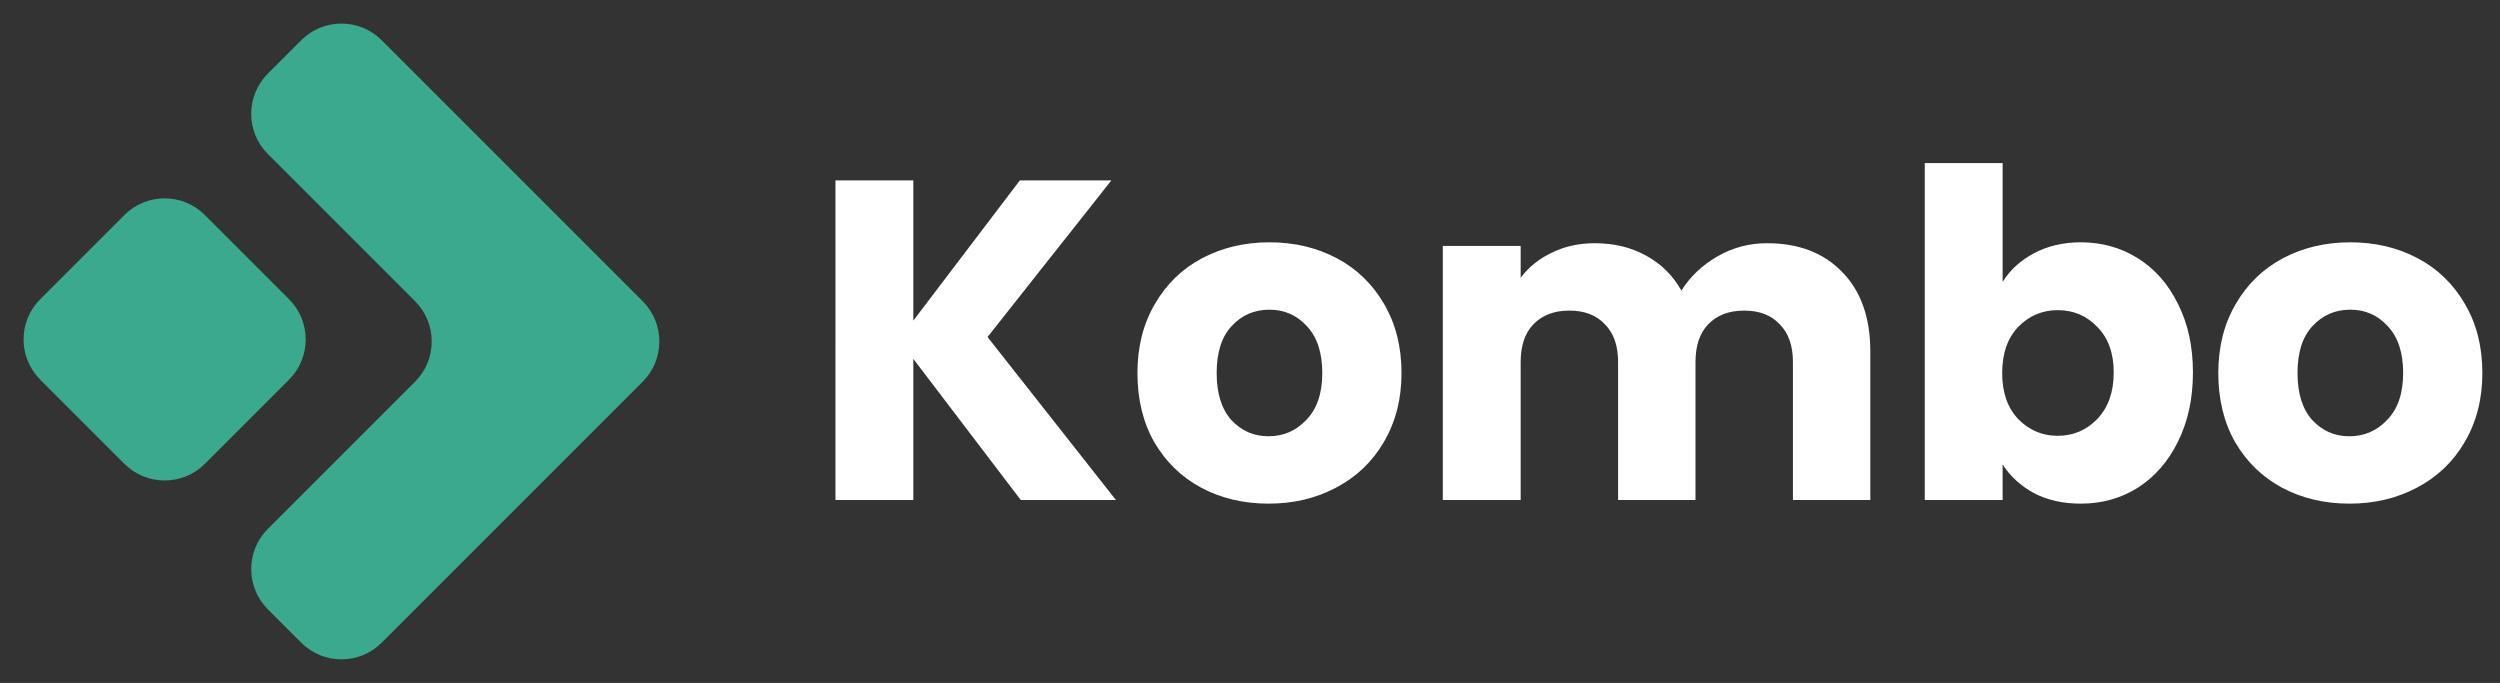 <svg width="615" height="168" fill="none" xmlns="http://www.w3.org/2000/svg"><rect width="100%" height="100%" fill="#333333" stroke="none"/><path d="M251.109 123l-26.432-34.72V123h-19.152V44.376h19.152v34.496l26.208-34.496h22.512l-30.464 38.528L274.517 123h-23.408zm60.958.896c-6.123 0-11.648-1.307-16.576-3.92-4.854-2.613-8.699-6.347-11.536-11.2-2.763-4.853-4.144-10.528-4.144-17.024 0-6.421 1.418-12.059 4.256-16.912 2.837-4.928 6.72-8.699 11.648-11.312 4.928-2.613 10.453-3.92 16.576-3.92 6.122 0 11.648 1.307 16.576 3.92 4.928 2.613 8.81 6.384 11.648 11.312 2.837 4.853 4.256 10.49 4.256 16.912 0 6.421-1.456 12.096-4.368 17.024-2.838 4.853-6.758 8.587-11.76 11.2-4.928 2.613-10.454 3.92-16.576 3.92zm0-16.576c3.658 0 6.757-1.344 9.296-4.032 2.613-2.688 3.92-6.533 3.92-11.536 0-5.003-1.27-8.848-3.808-11.536-2.464-2.688-5.526-4.032-9.184-4.032-3.734 0-6.832 1.344-9.296 4.032-2.464 2.613-3.696 6.459-3.696 11.536 0 5.003 1.194 8.848 3.584 11.536 2.464 2.688 5.525 4.032 9.184 4.032zm122.608-47.488c7.765 0 13.925 2.352 18.48 7.056 4.629 4.704 6.944 11.237 6.944 19.6V123h-19.04V89.064c0-4.032-1.083-7.13-3.248-9.296-2.091-2.24-5.003-3.36-8.736-3.36-3.733 0-6.683 1.12-8.848 3.36-2.091 2.165-3.136 5.264-3.136 9.296V123h-19.04V89.064c0-4.032-1.083-7.13-3.248-9.296-2.091-2.24-5.003-3.36-8.736-3.36-3.733 0-6.683 1.12-8.848 3.36-2.091 2.165-3.136 5.264-3.136 9.296V123h-19.152V60.504h19.152v7.84c1.941-2.613 4.48-4.667 7.616-6.16 3.136-1.568 6.683-2.352 10.64-2.352 4.704 0 8.885 1.008 12.544 3.024 3.733 2.016 6.645 4.89 8.736 8.624 2.165-3.435 5.115-6.235 8.848-8.4 3.733-2.165 7.803-3.248 12.208-3.248zm57.971 9.52c1.792-2.912 4.368-5.264 7.728-7.056 3.36-1.792 7.205-2.688 11.536-2.688 5.152 0 9.818 1.307 14 3.92 4.181 2.613 7.466 6.347 9.856 11.2 2.464 4.853 3.696 10.49 3.696 16.912 0 6.421-1.232 12.096-3.696 17.024-2.39 4.853-5.675 8.624-9.856 11.312-4.182 2.613-8.848 3.92-14 3.92-4.406 0-8.251-.859-11.536-2.576-3.286-1.792-5.862-4.144-7.728-7.056V123h-19.152V40.12h19.152v29.232zm27.328 22.288c0-4.779-1.344-8.512-4.032-11.2-2.614-2.763-5.862-4.144-9.744-4.144-3.808 0-7.056 1.381-9.744 4.144-2.614 2.763-3.92 6.533-3.92 11.312 0 4.779 1.306 8.549 3.92 11.312 2.688 2.763 5.936 4.144 9.744 4.144s7.056-1.381 9.744-4.144c2.688-2.837 4.032-6.645 4.032-11.424zm57.983 32.256c-6.122 0-11.648-1.307-16.576-3.92-4.853-2.613-8.698-6.347-11.536-11.2-2.762-4.853-4.144-10.528-4.144-17.024 0-6.421 1.419-12.059 4.256-16.912 2.838-4.928 6.72-8.699 11.648-11.312 4.928-2.613 10.454-3.92 16.576-3.92 6.123 0 11.648 1.307 16.576 3.92 4.928 2.613 8.811 6.384 11.648 11.312 2.838 4.853 4.256 10.49 4.256 16.912 0 6.421-1.456 12.096-4.368 17.024-2.837 4.853-6.757 8.587-11.76 11.2-4.928 2.613-10.453 3.92-16.576 3.92zm0-16.576c3.659 0 6.758-1.344 9.296-4.032 2.614-2.688 3.92-6.533 3.92-11.536 0-5.003-1.269-8.848-3.808-11.536-2.464-2.688-5.525-4.032-9.184-4.032-3.733 0-6.832 1.344-9.296 4.032-2.464 2.613-3.696 6.459-3.696 11.536 0 5.003 1.195 8.848 3.584 11.536 2.464 2.688 5.526 4.032 9.184 4.032z" fill="#fff"/><path d="M158.101 74.1c5.467 5.468 5.467 14.332 0 19.8L93.9 158.1c-5.468 5.467-14.332 5.467-19.8 0l-8.2-8.202c-5.468-5.467-5.468-14.331 0-19.799l36.2-36.2c5.468-5.468 5.468-14.332 0-19.8L65.9 37.9c-5.468-5.468-5.468-14.332 0-19.8l8.2-8.2c5.468-5.468 14.332-5.468 19.8 0L158.1 74.1z" fill="#3AA98E"/><path d="M30.6 114.101c5.468 5.467 14.332 5.467 19.8 0L71.1 93.4c5.468-5.468 5.468-14.332 0-19.8L50.4 52.9c-5.468-5.468-14.332-5.468-19.8 0L9.9 73.6c-5.468 5.468-5.468 14.332 0 19.8L30.6 114.1z" fill="#3AA98E"/></svg>